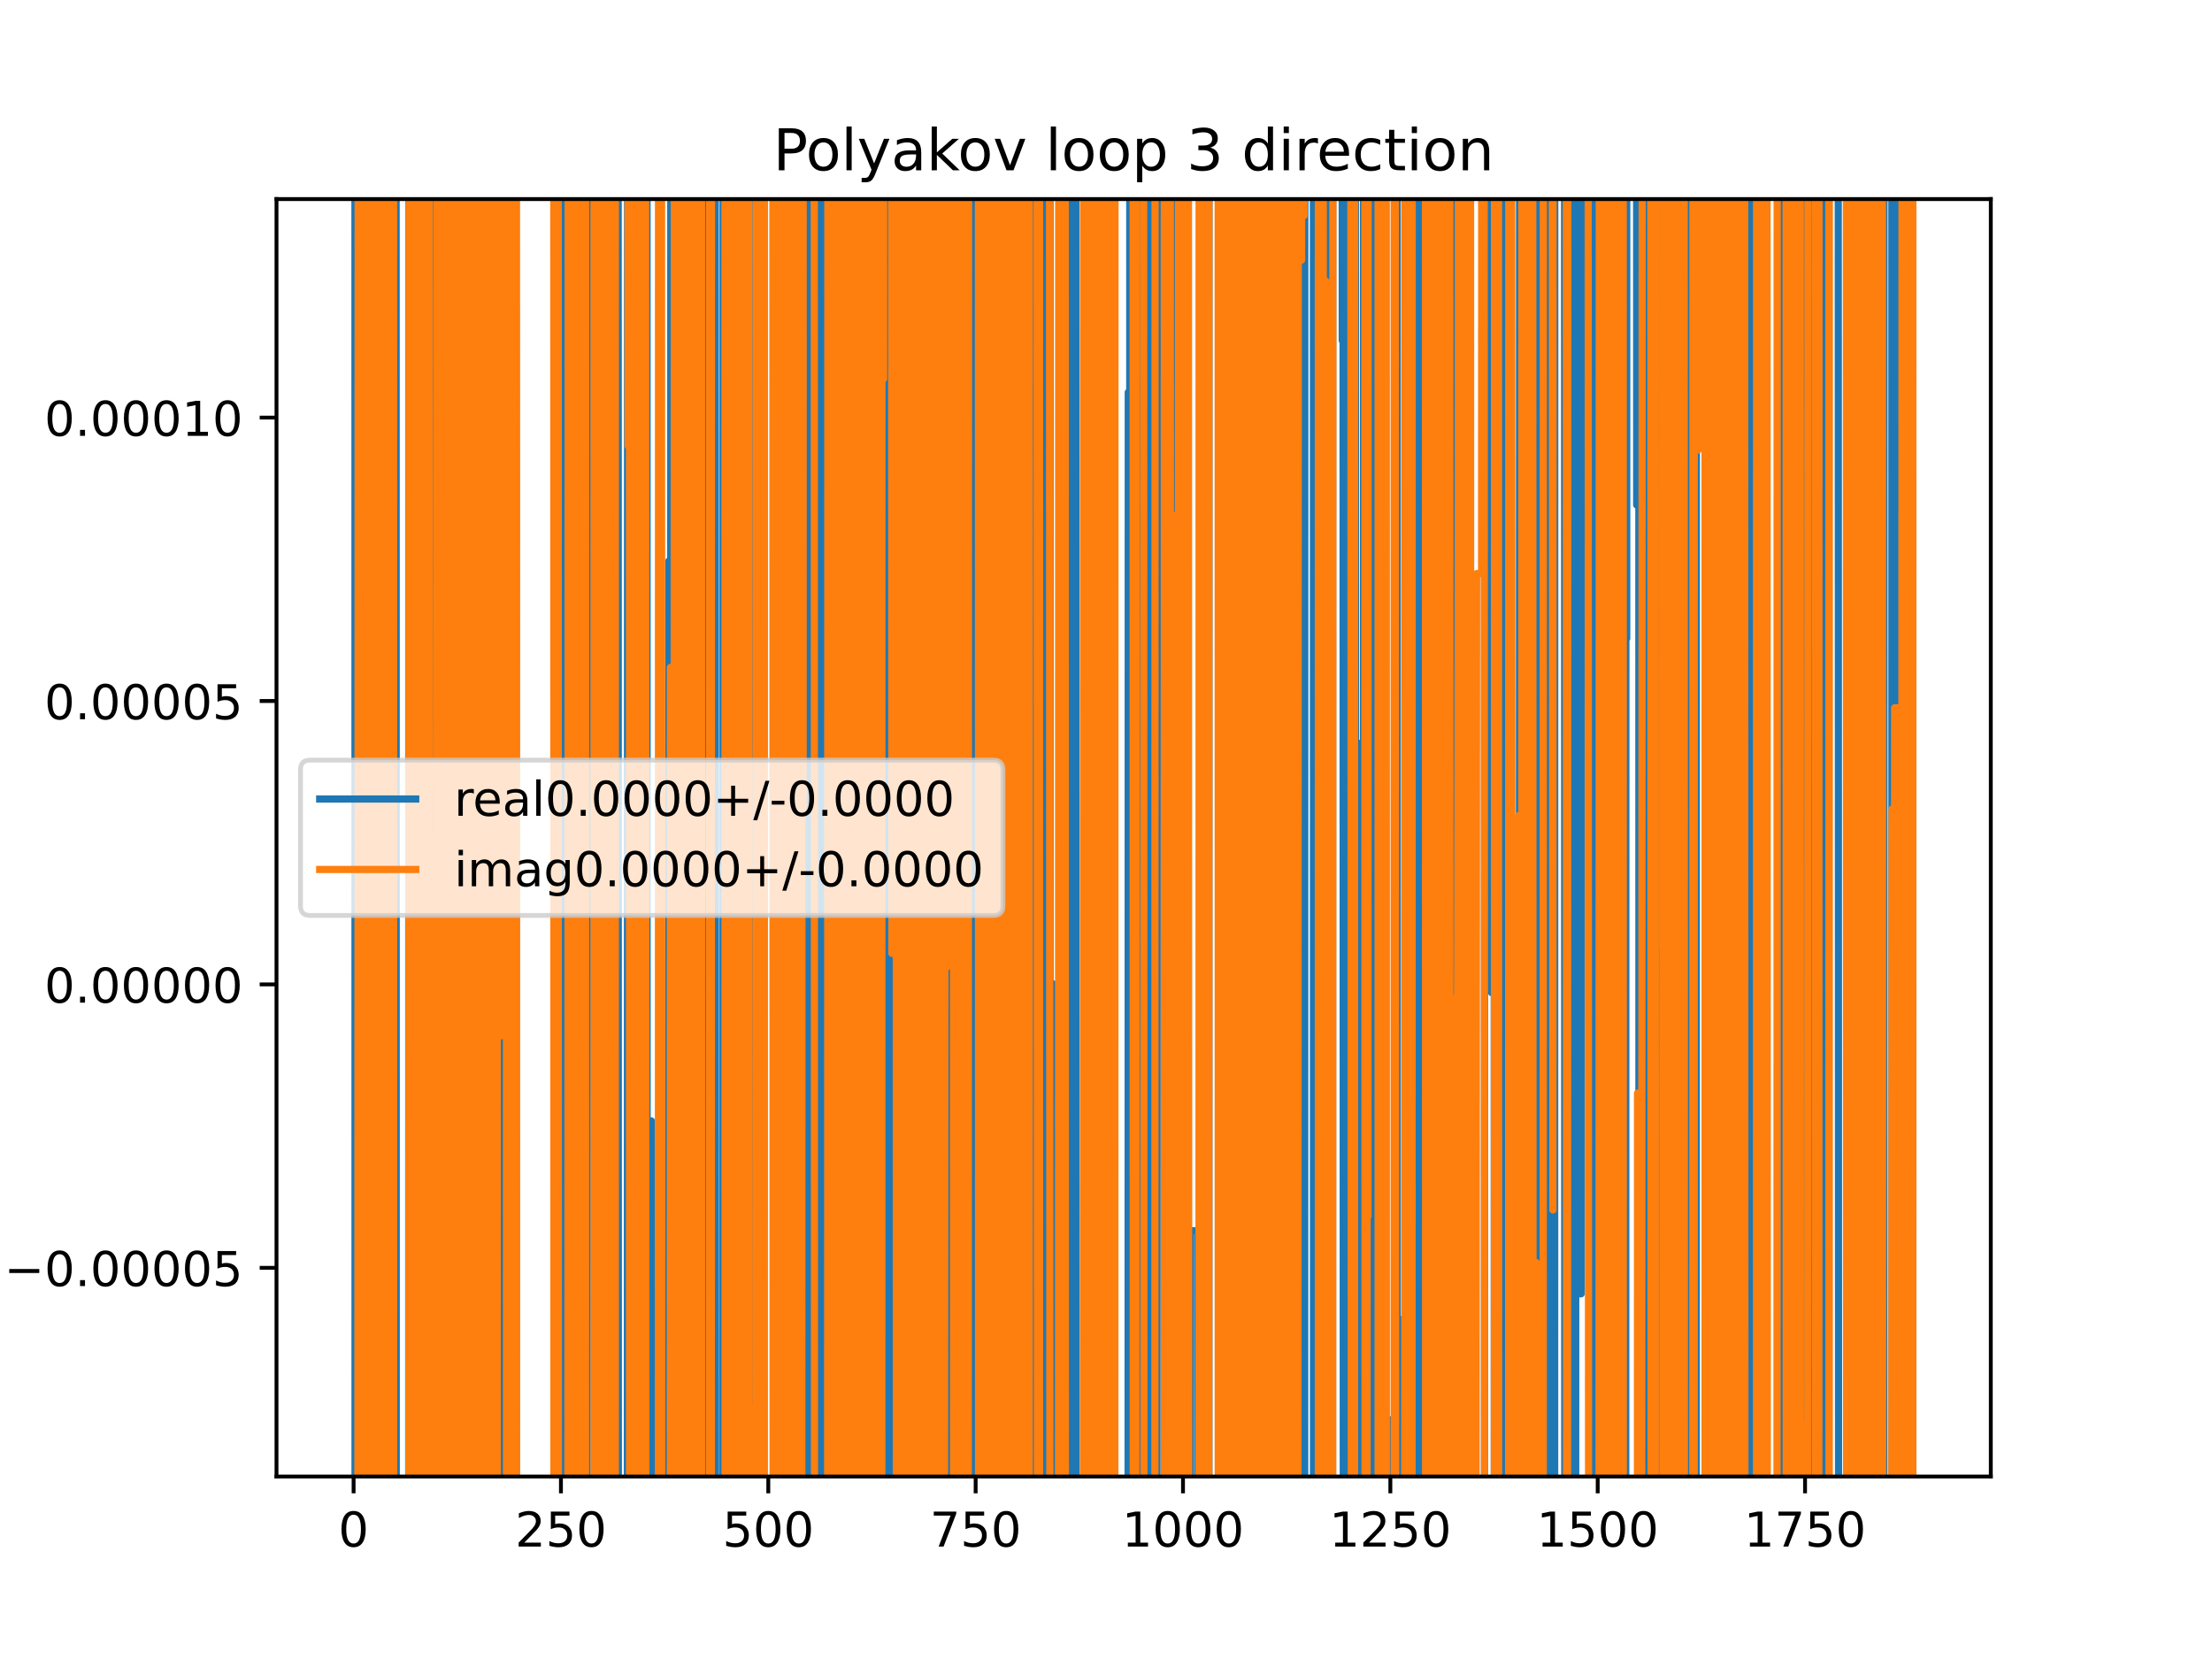 <?xml version="1.0" encoding="utf-8" standalone="no"?>
<!DOCTYPE svg PUBLIC "-//W3C//DTD SVG 1.1//EN"
  "http://www.w3.org/Graphics/SVG/1.1/DTD/svg11.dtd">
<!-- Created with matplotlib (https://matplotlib.org/) -->
<svg height="345.6pt" version="1.1" viewBox="0 0 460.8 345.6" width="460.8pt" xmlns="http://www.w3.org/2000/svg" xmlns:xlink="http://www.w3.org/1999/xlink">
 <defs>
  <style type="text/css">
*{stroke-linecap:butt;stroke-linejoin:round;}
  </style>
 </defs>
 <g id="figure_1">
  <g id="patch_1">
   <path d="M 0 345.6 
L 460.8 345.6 
L 460.8 0 
L 0 0 
z
" style="fill:#ffffff;"/>
  </g>
  <g id="axes_1">
   <g id="patch_2">
    <path d="M 57.6 307.584 
L 414.72 307.584 
L 414.72 41.472 
L 57.6 41.472 
z
" style="fill:#ffffff;"/>
   </g>
   <g id="matplotlib.axis_1">
    <g id="xtick_1">
     <g id="line2d_1">
      <defs>
       <path d="M 0 0 
L 0 3.5 
" id="m2ef6a57793" style="stroke:#000000;stroke-width:0.8;"/>
      </defs>
      <g>
       <use style="stroke:#000000;stroke-width:0.8;" x="73.66" xlink:href="#m2ef6a57793" y="307.584"/>
      </g>
     </g>
     <g id="text_1">
      <!-- 0 -->
      <defs>
       <path d="M 31.781 66.406 
Q 24.172 66.406 20.328 58.906 
Q 16.5 51.422 16.5 36.375 
Q 16.5 21.391 20.328 13.891 
Q 24.172 6.391 31.781 6.391 
Q 39.453 6.391 43.281 13.891 
Q 47.125 21.391 47.125 36.375 
Q 47.125 51.422 43.281 58.906 
Q 39.453 66.406 31.781 66.406 
z
M 31.781 74.219 
Q 44.047 74.219 50.516 64.516 
Q 56.984 54.828 56.984 36.375 
Q 56.984 17.969 50.516 8.266 
Q 44.047 -1.422 31.781 -1.422 
Q 19.531 -1.422 13.062 8.266 
Q 6.594 17.969 6.594 36.375 
Q 6.594 54.828 13.062 64.516 
Q 19.531 74.219 31.781 74.219 
z
" id="DejaVuSans-48"/>
      </defs>
      <g transform="translate(70.479 322.182)scale(0.1 -0.1)">
       <use xlink:href="#DejaVuSans-48"/>
      </g>
     </g>
    </g>
    <g id="xtick_2">
     <g id="line2d_2">
      <g>
       <use style="stroke:#000000;stroke-width:0.8;" x="116.855" xlink:href="#m2ef6a57793" y="307.584"/>
      </g>
     </g>
     <g id="text_2">
      <!-- 250 -->
      <defs>
       <path d="M 19.188 8.297 
L 53.609 8.297 
L 53.609 0 
L 7.328 0 
L 7.328 8.297 
Q 12.938 14.109 22.625 23.891 
Q 32.328 33.688 34.812 36.531 
Q 39.547 41.844 41.422 45.531 
Q 43.312 49.219 43.312 52.781 
Q 43.312 58.594 39.234 62.25 
Q 35.156 65.922 28.609 65.922 
Q 23.969 65.922 18.812 64.312 
Q 13.672 62.703 7.812 59.422 
L 7.812 69.391 
Q 13.766 71.781 18.938 73 
Q 24.125 74.219 28.422 74.219 
Q 39.75 74.219 46.484 68.547 
Q 53.219 62.891 53.219 53.422 
Q 53.219 48.922 51.531 44.891 
Q 49.859 40.875 45.406 35.406 
Q 44.188 33.984 37.641 27.219 
Q 31.109 20.453 19.188 8.297 
z
" id="DejaVuSans-50"/>
       <path d="M 10.797 72.906 
L 49.516 72.906 
L 49.516 64.594 
L 19.828 64.594 
L 19.828 46.734 
Q 21.969 47.469 24.109 47.828 
Q 26.266 48.188 28.422 48.188 
Q 40.625 48.188 47.75 41.5 
Q 54.891 34.812 54.891 23.391 
Q 54.891 11.625 47.562 5.094 
Q 40.234 -1.422 26.906 -1.422 
Q 22.312 -1.422 17.547 -0.641 
Q 12.797 0.141 7.719 1.703 
L 7.719 11.625 
Q 12.109 9.234 16.797 8.062 
Q 21.484 6.891 26.703 6.891 
Q 35.156 6.891 40.078 11.328 
Q 45.016 15.766 45.016 23.391 
Q 45.016 31 40.078 35.438 
Q 35.156 39.891 26.703 39.891 
Q 22.75 39.891 18.812 39.016 
Q 14.891 38.141 10.797 36.281 
z
" id="DejaVuSans-53"/>
      </defs>
      <g transform="translate(107.311 322.182)scale(0.1 -0.1)">
       <use xlink:href="#DejaVuSans-50"/>
       <use x="63.623" xlink:href="#DejaVuSans-53"/>
       <use x="127.246" xlink:href="#DejaVuSans-48"/>
      </g>
     </g>
    </g>
    <g id="xtick_3">
     <g id="line2d_3">
      <g>
       <use style="stroke:#000000;stroke-width:0.8;" x="160.05" xlink:href="#m2ef6a57793" y="307.584"/>
      </g>
     </g>
     <g id="text_3">
      <!-- 500 -->
      <g transform="translate(150.506 322.182)scale(0.1 -0.1)">
       <use xlink:href="#DejaVuSans-53"/>
       <use x="63.623" xlink:href="#DejaVuSans-48"/>
       <use x="127.246" xlink:href="#DejaVuSans-48"/>
      </g>
     </g>
    </g>
    <g id="xtick_4">
     <g id="line2d_4">
      <g>
       <use style="stroke:#000000;stroke-width:0.8;" x="203.245" xlink:href="#m2ef6a57793" y="307.584"/>
      </g>
     </g>
     <g id="text_4">
      <!-- 750 -->
      <defs>
       <path d="M 8.203 72.906 
L 55.078 72.906 
L 55.078 68.703 
L 28.609 0 
L 18.312 0 
L 43.219 64.594 
L 8.203 64.594 
z
" id="DejaVuSans-55"/>
      </defs>
      <g transform="translate(193.702 322.182)scale(0.1 -0.1)">
       <use xlink:href="#DejaVuSans-55"/>
       <use x="63.623" xlink:href="#DejaVuSans-53"/>
       <use x="127.246" xlink:href="#DejaVuSans-48"/>
      </g>
     </g>
    </g>
    <g id="xtick_5">
     <g id="line2d_5">
      <g>
       <use style="stroke:#000000;stroke-width:0.8;" x="246.44" xlink:href="#m2ef6a57793" y="307.584"/>
      </g>
     </g>
     <g id="text_5">
      <!-- 1000 -->
      <defs>
       <path d="M 12.406 8.297 
L 28.516 8.297 
L 28.516 63.922 
L 10.984 60.406 
L 10.984 69.391 
L 28.422 72.906 
L 38.281 72.906 
L 38.281 8.297 
L 54.391 8.297 
L 54.391 0 
L 12.406 0 
z
" id="DejaVuSans-49"/>
      </defs>
      <g transform="translate(233.715 322.182)scale(0.1 -0.1)">
       <use xlink:href="#DejaVuSans-49"/>
       <use x="63.623" xlink:href="#DejaVuSans-48"/>
       <use x="127.246" xlink:href="#DejaVuSans-48"/>
       <use x="190.869" xlink:href="#DejaVuSans-48"/>
      </g>
     </g>
    </g>
    <g id="xtick_6">
     <g id="line2d_6">
      <g>
       <use style="stroke:#000000;stroke-width:0.8;" x="289.636" xlink:href="#m2ef6a57793" y="307.584"/>
      </g>
     </g>
     <g id="text_6">
      <!-- 1250 -->
      <g transform="translate(276.911 322.182)scale(0.1 -0.1)">
       <use xlink:href="#DejaVuSans-49"/>
       <use x="63.623" xlink:href="#DejaVuSans-50"/>
       <use x="127.246" xlink:href="#DejaVuSans-53"/>
       <use x="190.869" xlink:href="#DejaVuSans-48"/>
      </g>
     </g>
    </g>
    <g id="xtick_7">
     <g id="line2d_7">
      <g>
       <use style="stroke:#000000;stroke-width:0.8;" x="332.831" xlink:href="#m2ef6a57793" y="307.584"/>
      </g>
     </g>
     <g id="text_7">
      <!-- 1500 -->
      <g transform="translate(320.106 322.182)scale(0.1 -0.1)">
       <use xlink:href="#DejaVuSans-49"/>
       <use x="63.623" xlink:href="#DejaVuSans-53"/>
       <use x="127.246" xlink:href="#DejaVuSans-48"/>
       <use x="190.869" xlink:href="#DejaVuSans-48"/>
      </g>
     </g>
    </g>
    <g id="xtick_8">
     <g id="line2d_8">
      <g>
       <use style="stroke:#000000;stroke-width:0.8;" x="376.026" xlink:href="#m2ef6a57793" y="307.584"/>
      </g>
     </g>
     <g id="text_8">
      <!-- 1750 -->
      <g transform="translate(363.301 322.182)scale(0.1 -0.1)">
       <use xlink:href="#DejaVuSans-49"/>
       <use x="63.623" xlink:href="#DejaVuSans-55"/>
       <use x="127.246" xlink:href="#DejaVuSans-53"/>
       <use x="190.869" xlink:href="#DejaVuSans-48"/>
      </g>
     </g>
    </g>
   </g>
   <g id="matplotlib.axis_2">
    <g id="ytick_1">
     <g id="line2d_9">
      <defs>
       <path d="M 0 0 
L -3.5 0 
" id="m97fef43795" style="stroke:#000000;stroke-width:0.8;"/>
      </defs>
      <g>
       <use style="stroke:#000000;stroke-width:0.8;" x="57.6" xlink:href="#m97fef43795" y="264.11"/>
      </g>
     </g>
     <g id="text_9">
      <!-- −0.00005 -->
      <defs>
       <path d="M 10.594 35.5 
L 73.188 35.5 
L 73.188 27.203 
L 10.594 27.203 
z
" id="DejaVuSans-8722"/>
       <path d="M 10.688 12.406 
L 21 12.406 
L 21 0 
L 10.688 0 
z
" id="DejaVuSans-46"/>
      </defs>
      <g transform="translate(0.867 267.909)scale(0.1 -0.1)">
       <use xlink:href="#DejaVuSans-8722"/>
       <use x="83.789" xlink:href="#DejaVuSans-48"/>
       <use x="147.412" xlink:href="#DejaVuSans-46"/>
       <use x="179.199" xlink:href="#DejaVuSans-48"/>
       <use x="242.822" xlink:href="#DejaVuSans-48"/>
       <use x="306.445" xlink:href="#DejaVuSans-48"/>
       <use x="370.068" xlink:href="#DejaVuSans-48"/>
       <use x="433.691" xlink:href="#DejaVuSans-53"/>
      </g>
     </g>
    </g>
    <g id="ytick_2">
     <g id="line2d_10">
      <g>
       <use style="stroke:#000000;stroke-width:0.8;" x="57.6" xlink:href="#m97fef43795" y="205.071"/>
      </g>
     </g>
     <g id="text_10">
      <!-- 0.00000 -->
      <g transform="translate(9.247 208.87)scale(0.1 -0.1)">
       <use xlink:href="#DejaVuSans-48"/>
       <use x="63.623" xlink:href="#DejaVuSans-46"/>
       <use x="95.41" xlink:href="#DejaVuSans-48"/>
       <use x="159.033" xlink:href="#DejaVuSans-48"/>
       <use x="222.656" xlink:href="#DejaVuSans-48"/>
       <use x="286.279" xlink:href="#DejaVuSans-48"/>
       <use x="349.902" xlink:href="#DejaVuSans-48"/>
      </g>
     </g>
    </g>
    <g id="ytick_3">
     <g id="line2d_11">
      <g>
       <use style="stroke:#000000;stroke-width:0.8;" x="57.6" xlink:href="#m97fef43795" y="146.031"/>
      </g>
     </g>
     <g id="text_11">
      <!-- 0.00005 -->
      <g transform="translate(9.247 149.83)scale(0.1 -0.1)">
       <use xlink:href="#DejaVuSans-48"/>
       <use x="63.623" xlink:href="#DejaVuSans-46"/>
       <use x="95.41" xlink:href="#DejaVuSans-48"/>
       <use x="159.033" xlink:href="#DejaVuSans-48"/>
       <use x="222.656" xlink:href="#DejaVuSans-48"/>
       <use x="286.279" xlink:href="#DejaVuSans-48"/>
       <use x="349.902" xlink:href="#DejaVuSans-53"/>
      </g>
     </g>
    </g>
    <g id="ytick_4">
     <g id="line2d_12">
      <g>
       <use style="stroke:#000000;stroke-width:0.8;" x="57.6" xlink:href="#m97fef43795" y="86.992"/>
      </g>
     </g>
     <g id="text_12">
      <!-- 0.00010 -->
      <g transform="translate(9.247 90.791)scale(0.1 -0.1)">
       <use xlink:href="#DejaVuSans-48"/>
       <use x="63.623" xlink:href="#DejaVuSans-46"/>
       <use x="95.41" xlink:href="#DejaVuSans-48"/>
       <use x="159.033" xlink:href="#DejaVuSans-48"/>
       <use x="222.656" xlink:href="#DejaVuSans-48"/>
       <use x="286.279" xlink:href="#DejaVuSans-49"/>
       <use x="349.902" xlink:href="#DejaVuSans-48"/>
      </g>
     </g>
    </g>
   </g>
   <g id="line2d_13">
    <path clip-path="url(#p9badf50f86)" d="M 73.944 -1 
L 73.965 346.6 
M 74.296 346.6 
L 74.328 -1 
M 75.518 -1 
L 75.557 346.6 
M 75.562 346.6 
L 75.585 -1 
M 76.206 -1 
L 76.242 346.6 
M 76.268 346.6 
L 76.328 -1 
M 76.685 -1 
L 76.74 346.6 
M 76.802 346.6 
L 76.86 -1 
M 77.011 -1 
L 77.059 346.6 
M 77.154 346.6 
L 77.187 -1 
M 77.696 -1 
L 77.728 346.6 
M 77.926 346.6 
L 77.973 -1 
M 77.985 -1 
L 78.03 346.6 
M 78.34 346.6 
L 78.363 -1 
M 78.896 -1 
L 78.929 346.6 
M 79.786 346.6 
L 79.867 -1 
M 80.469 -1 
L 80.483 346.6 
M 80.672 346.6 
L 80.687 -1 
M 80.842 -1 
L 80.869 346.6 
M 80.987 346.6 
L 81.026 -1 
M 81.376 -1 
L 81.391 346.6 
M 82.045 346.6 
L 82.133 -1 
M 82.522 -1 
L 82.552 346.6 
M 85.14 346.6 
L 85.164 -1 
M 85.793 -1 
L 85.809 346.6 
M 86.366 346.6 
L 86.378 -1 
M 86.74 -1 
L 86.823 346.6 
M 87.63 346.6 
L 87.655 183.097 
L 87.828 183.097 
L 87.853 -1 
M 88.485 -1 
L 88.517 346.6 
M 89.457 346.6 
L 89.485 -1 
M 89.681 -1 
L 89.729 346.6 
M 90.343 346.6 
L 90.357 -1 
M 91.169 -1 
L 91.209 346.6 
M 91.374 346.6 
L 91.423 -1 
M 92.917 -1 
L 92.969 346.6 
M 93.207 346.6 
L 93.237 -1 
M 93.622 -1 
L 93.644 346.6 
M 94.613 346.6 
L 94.7 -1 
M 94.829 -1 
L 94.912 142.993 
L 95.029 -1 
M 95.173 -1 
L 95.258 64.489 
L 95.302 -1 
M 95.515 -1 
L 95.603 192.093 
L 95.776 261.145 
L 96.64 261.145 
L 96.813 311.359 
L 96.985 311.359 
L 97.063 -1 
M 97.199 -1 
L 97.236 346.6 
M 97.732 346.6 
L 97.754 -1 
M 97.926 -1 
L 97.944 346.6 
M 98.361 346.6 
L 98.368 288.825 
L 98.372 346.6 
M 98.769 346.6 
L 98.8 -1 
M 99.464 -1 
L 99.486 346.6 
M 100.238 346.6 
L 100.263 -1 
M 100.284 -1 
L 100.357 346.6 
M 100.734 346.6 
L 100.758 -1 
M 101.174 -1 
L 101.244 346.6 
M 101.86 346.6 
L 101.885 -1 
M 102.435 -1 
L 102.456 346.6 
M 102.56 346.6 
L 102.576 -1 
M 103.417 -1 
L 103.567 346.6 
M 104.476 346.6 
L 104.494 -1 
M 104.839 -1 
L 104.874 346.6 
M 105.158 346.6 
L 105.178 -1 
M 105.506 -1 
L 105.517 346.6 
M 105.757 346.6 
L 105.771 -1 
M 106.016 -1 
L 106.04 346.6 
M 106.254 346.6 
L 106.28 -1 
M 106.691 -1 
L 106.709 346.6 
M 106.99 346.6 
L 107.024 -1 
M 107.374 -1 
L 107.525 100.52 
L 107.561 346.6 
M 115.384 346.6 
L 115.434 -1 
M 115.494 -1 
L 115.52 346.6 
M 116.838 346.6 
L 116.855 237.074 
L 117.546 237.074 
L 117.594 -1 
M 118.114 -1 
L 118.142 346.6 
M 118.292 346.6 
L 118.307 -1 
M 118.907 -1 
L 118.932 346.6 
M 119.179 346.6 
L 119.202 -1 
M 119.323 -1 
L 119.34 346.6 
M 119.566 346.6 
L 119.584 -1 
M 120.683 -1 
L 120.7 346.6 
M 120.96 346.6 
L 120.978 -1 
M 121.839 -1 
L 121.935 346.6 
M 122.278 346.6 
L 122.336 -1 
M 123.75 -1 
L 123.871 346.6 
M 123.971 346.6 
L 124.102 -1 
M 124.31 -1 
L 124.346 346.6 
M 125.08 346.6 
L 125.117 -1 
M 125.294 -1 
L 125.321 52.646 
L 125.332 -1 
M 125.777 -1 
L 125.824 346.6 
M 125.847 346.6 
L 125.869 -1 
M 127.306 -1 
L 127.34 346.6 
M 127.788 346.6 
L 127.817 -1 
M 128.254 -1 
L 128.259 29.908 
L 128.777 29.908 
L 128.814 346.6 
M 130.691 346.6 
L 130.748 -1 
M 130.977 -1 
L 131.023 223.554 
L 131.17 -1 
M 131.762 -1 
L 131.887 102.614 
L 132.233 102.614 
L 132.405 241.425 
L 133.269 241.425 
L 133.295 346.6 
M 134.547 346.6 
L 134.565 -1 
M 134.785 -1 
L 134.812 346.6 
M 135.625 346.6 
L 135.688 233.512 
L 135.861 278.065 
L 137.07 278.065 
L 137.103 346.6 
M 138.794 346.6 
L 138.798 315.191 
L 139.144 315.191 
L 139.317 116.881 
L 139.489 116.881 
L 139.58 346.6 
M 139.693 346.6 
L 139.744 -1 
M 140.304 -1 
L 140.398 346.6 
M 141.839 346.6 
L 141.895 -1 
M 141.926 -1 
L 142.001 346.6 
M 142.49 346.6 
L 142.599 254.567 
L 142.607 346.6 
M 143.71 346.6 
L 143.761 -1 
M 143.928 -1 
L 144.008 346.6 
M 144.667 346.6 
L 144.673 306.927 
L 144.846 306.927 
L 144.854 346.6 
M 145.261 346.6 
L 145.292 -1 
M 145.909 -1 
L 145.927 346.6 
M 146.183 346.6 
L 146.201 -1 
M 146.813 -1 
L 146.859 346.6 
M 147.631 346.6 
L 147.665 -1 
M 148.046 -1 
L 148.062 346.6 
M 148.191 346.6 
L 148.206 -1 
M 148.991 -1 
L 149.058 346.6 
M 150.604 346.6 
L 150.64 -1 
M 150.959 -1 
L 150.989 346.6 
M 152.094 346.6 
L 152.102 322.253 
L 152.621 322.253 
L 152.631 346.6 
M 153.256 346.6 
L 153.27 -1 
M 153.376 -1 
L 153.399 346.6 
M 154.101 346.6 
L 154.125 -1 
M 155.436 -1 
L 155.483 346.6 
M 155.599 346.6 
L 155.624 -1 
M 156.069 -1 
L 156.131 346.6 
M 157.081 346.6 
L 157.113 187.101 
L 157.13 346.6 
M 157.595 346.6 
L 157.628 -1 
M 157.634 -1 
L 157.666 346.6 
M 161.084 346.6 
L 161.087 321.139 
L 161.26 321.139 
L 161.272 346.6 
M 161.637 346.6 
L 161.671 -1 
M 161.824 -1 
L 161.838 346.6 
M 162.1 346.6 
L 162.12 -1 
M 162.348 -1 
L 162.378 346.6 
M 162.579 346.6 
L 162.616 -1 
M 164.033 -1 
L 164.133 346.6 
M 164.903 346.6 
L 164.937 -1 
M 165.183 -1 
L 165.218 346.6 
M 165.405 346.6 
L 165.406 345.74 
L 165.925 345.74 
L 165.925 346.6 
M 166.175 346.6 
L 166.213 -1 
M 166.369 -1 
L 166.434 346.6 
M 166.994 346.6 
L 167.008 -1 
M 167.257 -1 
L 167.27 346.6 
M 167.366 346.6 
L 167.387 -1 
M 167.542 -1 
L 167.557 346.6 
M 168.795 346.6 
L 168.817 -1 
M 169.625 -1 
L 169.661 346.6 
M 170.433 346.6 
L 170.521 -1 
M 171.179 -1 
L 171.271 346.6 
M 171.803 346.6 
L 171.835 -1 
M 172.309 -1 
L 172.344 346.6 
M 173.18 346.6 
L 173.182 333.436 
L 173.183 346.6 
M 173.837 346.6 
L 173.865 -1 
M 174.987 -1 
L 175.008 346.6 
M 175.729 346.6 
L 175.791 -1 
M 176.151 -1 
L 176.186 346.6 
M 176.527 346.6 
L 176.548 -1 
M 177.598 -1 
L 177.638 346.6 
M 177.843 346.6 
L 177.847 340.278 
L 177.919 -1 
M 178.158 -1 
L 178.192 114.58 
L 178.365 114.58 
L 178.376 -1 
M 178.908 -1 
L 178.957 346.6 
M 179.329 346.6 
L 179.379 -1 
M 179.415 -1 
L 179.445 346.6 
M 180.73 346.6 
L 180.784 262.441 
L 180.799 346.6 
M 181.07 346.6 
L 181.113 -1 
M 181.142 -1 
L 181.178 346.6 
M 181.463 346.6 
L 181.475 259.728 
L 181.648 259.728 
L 181.693 -1 
M 182.964 -1 
L 183.03 293.607 
L 183.081 -1 
M 183.643 -1 
L 183.663 346.6 
M 184.152 346.6 
L 184.181 -1 
M 184.296 -1 
L 184.323 346.6 
M 184.511 346.6 
L 184.542 -1 
M 185.523 -1 
L 185.576 346.6 
M 185.649 346.6 
L 185.681 -1 
M 186.478 -1 
L 186.486 55.854 
L 186.583 -1 
M 186.669 -1 
L 186.758 346.6 
M 187.568 346.6 
L 187.623 -1 
M 188.496 -1 
L 188.54 346.6 
M 188.743 346.6 
L 188.767 -1 
M 189.516 -1 
L 189.532 346.6 
M 190.489 346.6 
L 190.525 -1 
M 190.727 -1 
L 190.759 346.6 
M 190.904 346.6 
L 190.972 -1 
M 191.009 -1 
L 191.151 128.816 
L 191.173 -1 
M 191.547 -1 
L 191.567 346.6 
M 191.812 346.6 
L 191.841 -1 
M 192.191 -1 
L 192.323 346.6 
M 192.616 346.6 
L 192.706 333.452 
L 192.759 -1 
M 193.278 -1 
L 193.303 346.6 
M 193.516 346.6 
L 193.548 -1 
M 193.599 -1 
L 193.642 346.6 
M 194.353 346.6 
L 194.434 270.741 
L 194.779 270.741 
L 194.786 346.6 
M 195.02 346.6 
L 195.034 -1 
M 195.4 -1 
L 195.442 346.6 
M 196.124 346.6 
L 196.161 146.993 
L 196.507 146.993 
L 196.519 -1 
M 196.804 -1 
L 196.826 346.6 
M 197.23 346.6 
L 197.258 -1 
M 197.733 -1 
L 197.788 346.6 
M 198.595 346.6 
L 198.62 -1 
M 199.223 -1 
L 199.271 346.6 
M 199.528 346.6 
L 199.581 -1 
M 199.823 -1 
L 199.871 346.6 
M 200.495 346.6 
L 200.521 -1 
M 201.467 -1 
L 201.509 346.6 
M 202.305 346.6 
L 202.366 -1 
M 202.599 -1 
L 202.727 246.308 
L 202.758 -1 
M 202.985 -1 
L 203.011 346.6 
M 203.141 346.6 
L 203.17 -1 
M 203.835 -1 
L 203.862 346.6 
M 204.195 346.6 
L 204.226 -1 
M 204.44 -1 
L 204.496 346.6 
M 205.084 346.6 
L 205.126 -1 
M 206.112 -1 
L 206.125 346.6 
M 206.299 346.6 
L 206.326 -1 
M 206.429 -1 
L 206.496 346.6 
M 206.539 346.6 
L 206.563 -1 
M 206.856 -1 
L 206.874 231.951 
L 207.219 231.951 
L 207.392 273.828 
L 207.565 90.815 
L 207.738 90.815 
L 207.765 -1 
M 208.634 -1 
L 208.657 346.6 
M 208.928 346.6 
L 208.947 138.855 
L 208.962 346.6 
M 209.281 346.6 
L 209.293 177.816 
L 209.638 177.816 
L 209.678 346.6 
M 210.048 346.6 
L 210.088 -1 
M 210.23 -1 
L 210.273 346.6 
M 211.187 346.6 
L 211.193 221.234 
L 211.884 221.234 
L 211.941 346.6 
M 212.777 346.6 
L 212.815 -1 
M 213.024 -1 
L 213.061 346.6 
M 213.684 346.6 
L 213.728 -1 
M 213.836 -1 
L 213.876 346.6 
M 214.171 346.6 
L 214.191 -1 
M 214.421 -1 
L 214.442 346.6 
M 215.213 346.6 
L 215.241 -1 
M 216.601 -1 
L 216.64 346.6 
M 217.308 346.6 
L 217.34 -1 
M 218.732 -1 
L 218.746 346.6 
M 219.258 346.6 
L 219.314 204.994 
L 219.487 204.994 
L 219.547 346.6 
M 221.068 346.6 
L 221.124 -1 
M 221.776 -1 
L 221.803 346.6 
M 222.015 346.6 
L 222.044 -1 
M 222.661 -1 
L 222.713 346.6 
M 222.974 346.6 
L 223.002 -1 
M 223.269 -1 
L 223.288 166.752 
L 223.806 166.752 
L 223.824 -1 
M 224.157 -1 
L 224.204 346.6 
M 225.826 346.6 
L 225.88 213.193 
L 225.945 346.6 
M 226.505 346.6 
L 226.526 -1 
M 226.631 -1 
L 226.659 346.6 
M 226.842 346.6 
L 226.875 -1 
M 226.967 -1 
L 227.008 346.6 
M 227.341 346.6 
L 227.384 -1 
M 228.349 -1 
L 228.391 346.6 
M 229.229 346.6 
L 229.264 -1 
M 229.402 -1 
L 229.435 346.6 
M 229.679 346.6 
L 229.681 339.71 
L 230.717 339.71 
L 230.719 346.6 
M 234.994 346.6 
L 235.037 81.723 
L 235.055 346.6 
M 235.336 346.6 
L 235.356 -1 
M 236.004 -1 
L 236.024 346.6 
M 236.661 346.6 
L 236.69 -1 
M 237.87 -1 
L 237.896 346.6 
M 239.441 346.6 
L 239.458 -1 
M 240.66 -1 
L 240.683 346.6 
M 241.021 346.6 
L 241.067 -1 
M 242.526 -1 
L 242.583 346.6 
M 242.743 346.6 
L 242.812 119.518 
L 242.985 119.518 
L 243.005 -1 
M 244.738 -1 
L 244.771 346.6 
M 245.382 346.6 
L 245.404 175.115 
L 245.454 346.6 
M 245.992 346.6 
L 246.049 -1 
M 246.673 -1 
L 246.697 346.6 
M 247.271 346.6 
L 247.304 42.086 
L 247.477 42.086 
L 247.516 346.6 
M 247.982 346.6 
L 247.995 256.382 
L 249.55 256.382 
L 249.568 346.6 
M 249.926 346.6 
L 250.005 -1 
M 250.433 -1 
L 250.456 346.6 
M 251.264 346.6 
L 251.291 -1 
M 251.573 -1 
L 251.593 346.6 
M 251.833 346.6 
L 251.857 -1 
M 254.654 -1 
L 254.734 308.852 
L 254.907 89.805 
L 254.944 346.6 
M 255.163 346.6 
L 255.194 -1 
M 258.516 -1 
L 258.535 41.541 
L 258.59 -1 
M 259.477 -1 
L 259.501 346.6 
M 259.777 346.6 
L 259.84 -1 
M 261.707 -1 
L 261.745 346.6 
M 263.249 346.6 
L 263.311 -1 
M 263.82 -1 
L 263.891 238.958 
L 264.064 238.958 
L 264.072 346.6 
M 264.377 346.6 
L 264.398 -1 
M 264.982 -1 
L 265.009 346.6 
M 265.174 346.6 
L 265.195 -1 
M 265.465 -1 
L 265.562 346.6 
M 267.105 346.6 
L 267.124 -1 
M 267.59 -1 
L 267.617 346.6 
M 268.616 346.6 
L 268.637 -1 
M 269.904 -1 
L 269.939 339.519 
L 270.284 339.519 
L 270.457 40.758 
L 271.148 40.758 
L 271.321 305.432 
L 271.494 305.432 
L 271.499 346.6 
M 271.793 346.6 
L 271.827 -1 
M 273.606 -1 
L 273.626 346.6 
M 274.405 346.6 
L 274.431 161.391 
L 274.447 346.6 
M 274.769 346.6 
L 274.776 268.303 
L 274.949 310.047 
L 275.295 310.047 
L 275.468 55.623 
L 275.531 346.6 
M 275.972 346.6 
L 275.986 308.821 
L 276.159 308.821 
L 276.204 -1 
M 276.425 -1 
L 276.463 346.6 
M 277.591 346.6 
L 277.636 -1 
M 279.602 -1 
L 279.614 70.945 
L 279.787 70.945 
L 279.832 346.6 
M 280.006 346.6 
L 280.026 -1 
M 280.488 -1 
L 280.54 346.6 
M 281.422 346.6 
L 281.458 -1 
M 281.786 -1 
L 281.85 346.6 
M 282.042 346.6 
L 282.095 -1 
M 282.348 -1 
L 282.379 154.793 
L 282.897 154.793 
L 282.914 346.6 
M 284.023 346.6 
L 284.04 -1 
M 284.262 -1 
L 284.279 158.276 
L 284.452 321.688 
L 284.478 -1 
M 284.687 -1 
L 284.699 346.6 
M 285.847 346.6 
L 285.94 -1 
M 287.158 -1 
L 287.203 346.6 
M 287.577 346.6 
L 287.624 -1 
M 288.603 -1 
L 288.633 346.6 
M 288.939 346.6 
L 288.944 295.755 
L 290.327 295.755 
L 290.419 346.6 
M 290.775 346.6 
L 290.834 -1 
M 291.023 -1 
L 291.05 346.6 
M 291.875 346.6 
L 291.882 274.87 
L 292.227 274.87 
L 292.233 346.6 
M 292.729 346.6 
L 292.746 110.528 
L 292.918 110.528 
L 292.955 -1 
M 295.145 -1 
L 295.301 346.6 
M 296.234 346.6 
L 296.279 -1 
M 296.811 -1 
L 296.854 346.6 
M 296.921 346.6 
L 296.954 -1 
M 297.462 -1 
L 297.485 346.6 
M 297.705 346.6 
L 297.734 -1 
M 297.787 -1 
L 297.827 346.6 
M 298.173 346.6 
L 298.201 -1 
M 298.52 -1 
L 298.547 346.6 
M 298.859 346.6 
L 298.883 -1 
M 299.314 -1 
L 299.346 346.6 
M 299.584 346.6 
L 299.606 -1 
M 300.256 -1 
L 300.278 346.6 
M 300.751 346.6 
L 300.775 -1 
M 301.124 -1 
L 301.149 346.6 
M 301.682 346.6 
L 301.707 -1 
M 302.142 -1 
L 302.163 346.6 
M 302.675 346.6 
L 302.695 -1 
M 303.742 -1 
L 303.771 346.6 
M 304.34 346.6 
L 304.36 -1 
M 304.578 -1 
L 304.591 346.6 
M 306.101 346.6 
L 306.131 -1 
M 306.32 -1 
L 306.352 346.6 
M 309.258 346.6 
L 309.28 -1 
M 310.687 -1 
L 310.715 206.78 
L 310.888 206.78 
L 310.927 -1 
M 311.275 -1 
L 311.296 346.6 
M 312.397 346.6 
L 312.434 -1 
M 313.833 -1 
L 313.869 346.6 
M 315.539 346.6 
L 315.553 241.747 
L 315.725 241.747 
L 315.898 225.855 
L 316.244 225.855 
L 316.267 346.6 
M 316.514 346.6 
L 316.559 -1 
M 316.618 -1 
L 316.659 346.6 
M 316.903 346.6 
L 316.935 156.494 
L 316.974 346.6 
M 318.401 346.6 
L 318.436 -1 
M 320.175 -1 
L 320.198 346.6 
M 321.536 346.6 
L 321.558 -1 
M 321.985 -1 
L 322.004 346.6 
M 322.455 346.6 
L 322.484 -1 
M 322.933 -1 
L 322.957 346.6 
M 323.233 346.6 
L 323.308 -1 
M 323.35 -1 
L 323.435 346.6 
M 323.863 346.6 
L 323.891 -1 
M 325.927 -1 
L 325.971 346.6 
M 326.44 346.6 
L 326.464 -1 
M 327.265 -1 
L 327.288 346.6 
M 327.319 346.6 
L 327.347 -1 
M 327.944 -1 
L 327.961 346.6 
M 328.245 346.6 
L 328.287 -1 
M 328.79 -1 
L 328.857 269.526 
L 329.375 269.526 
L 329.421 -1 
M 330.888 -1 
L 330.93 117.072 
L 331.448 117.072 
L 331.621 308.703 
L 331.794 308.703 
L 331.907 -1 
M 332.022 -1 
L 332.139 346.6 
M 333.059 346.6 
L 333.112 -1 
M 333.92 -1 
L 333.963 346.6 
M 334.438 346.6 
L 334.467 -1 
M 335.853 -1 
L 335.878 346.6 
M 336.867 346.6 
L 336.902 -1 
M 337.517 -1 
L 337.567 346.6 
M 338.666 346.6 
L 338.705 132.995 
L 338.878 132.995 
L 338.889 -1 
M 340.938 -1 
L 340.951 105.199 
L 340.969 -1 
M 341.392 -1 
L 341.429 346.6 
M 342.172 346.6 
L 342.208 -1 
M 342.933 -1 
L 342.956 346.6 
M 343.999 346.6 
L 344.019 -1 
M 344.124 -1 
L 344.153 346.6 
M 344.466 346.6 
L 344.488 -1 
M 344.989 -1 
L 345.018 346.6 
M 346.43 346.6 
L 346.48 198.055 
L 347.69 198.055 
L 347.762 346.6 
M 348.396 346.6 
L 348.421 -1 
M 349.943 -1 
L 349.973 346.6 
M 350.227 346.6 
L 350.254 -1 
M 350.441 -1 
L 350.514 346.6 
M 352.155 346.6 
L 352.181 -1 
M 352.995 -1 
L 353.057 346.6 
M 353.357 346.6 
L 353.39 -1 
M 355.184 -1 
L 355.247 346.6 
M 355.334 346.6 
L 355.393 -1 
M 361.14 -1 
L 361.157 346.6 
M 361.193 346.6 
L 361.236 -1 
M 361.599 -1 
L 361.636 346.6 
M 361.727 346.6 
L 361.758 -1 
M 362.826 -1 
L 362.894 86.496 
L 362.904 -1 
M 363.383 -1 
L 363.427 346.6 
M 364.51 346.6 
L 364.554 -1 
M 365.194 -1 
L 365.228 346.6 
M 365.648 346.6 
L 365.659 284.74 
L 365.717 346.6 
M 366.824 346.6 
L 366.868 192.494 
L 367.732 192.494 
L 367.905 308.064 
L 368.078 308.064 
L 368.082 346.6 
M 370.277 346.6 
L 370.302 -1 
M 370.352 -1 
L 370.384 346.6 
M 370.798 346.6 
L 370.834 -1 
M 370.859 -1 
L 370.925 346.6 
M 372.651 346.6 
L 372.663 -1 
M 373.609 -1 
L 373.693 346.6 
M 374.878 346.6 
L 374.912 -1 
M 375.872 -1 
L 375.918 346.6 
M 376.172 346.6 
L 376.199 198.049 
L 376.544 198.049 
L 376.563 346.6 
M 377 346.6 
L 377.032 -1 
M 378.045 -1 
L 378.158 346.6 
M 378.924 346.6 
L 378.963 -0.159 
L 379.654 -0.159 
L 379.743 346.6 
M 380.456 346.6 
L 380.495 -1 
M 380.732 -1 
L 380.801 346.6 
M 380.892 346.6 
L 380.924 -1 
M 381.726 -1 
L 381.728 10.689 
L 382.937 10.689 
L 383.013 346.6 
M 386.679 346.6 
L 386.701 -1 
M 386.778 -1 
L 386.801 346.6 
M 387.515 346.6 
L 387.54 -1 
M 387.672 -1 
L 387.701 346.6 
M 387.847 346.6 
L 387.874 -1 
M 389.544 -1 
L 389.564 346.6 
M 389.871 346.6 
L 389.911 -1 
M 390.109 -1 
L 390.142 346.6 
M 390.24 346.6 
L 390.27 -1 
M 390.466 -1 
L 390.496 346.6 
M 390.582 346.6 
L 390.612 -1 
M 390.967 -1 
L 390.991 346.6 
M 392.255 346.6 
L 392.267 155.906 
L 392.359 346.6 
M 392.452 346.6 
L 392.477 -1 
M 394.117 -1 
L 394.139 346.6 
M 394.205 346.6 
L 394.233 -1 
M 395.32 -1 
L 395.377 165.785 
L 395.377 165.785 
L 395.55 165.785 
L 395.55 165.785 
L 395.66 -1 
M 396.624 -1 
L 396.647 346.6 
M 397.363 346.6 
L 397.387 -1 
M 398.348 -1 
L 398.456 346.6 
L 398.456 346.6 
" style="fill:none;stroke:#1f77b4;stroke-linecap:square;stroke-width:1.5;"/>
   </g>
   <g id="line2d_14">
    <path clip-path="url(#p9badf50f86)" d="M 74.552 346.6 
L 74.618 -1 
M 74.933 -1 
L 74.984 346.6 
M 75.278 346.6 
L 75.303 -1 
M 75.551 -1 
L 75.561 67.781 
L 75.579 -1 
M 75.942 -1 
L 76.003 346.6 
M 76.309 346.6 
L 76.352 -1 
M 76.768 -1 
L 76.77 6.289 
L 76.774 -1 
M 76.979 -1 
L 77.017 346.6 
M 77.19 346.6 
L 77.218 -1 
M 77.346 -1 
L 77.37 346.6 
M 77.775 346.6 
L 77.807 35.449 
L 77.849 346.6 
M 78.071 346.6 
L 78.104 -1 
M 78.2 -1 
L 78.232 346.6 
M 78.427 346.6 
L 78.462 -1 
M 78.685 -1 
L 78.769 346.6 
M 78.864 346.6 
L 78.888 -1 
M 79.125 -1 
L 79.145 346.6 
M 79.315 346.6 
L 79.381 -1 
M 79.749 -1 
L 79.779 346.6 
M 80.008 346.6 
L 80.046 -1 
M 80.435 -1 
L 80.451 346.6 
M 80.714 346.6 
L 80.732 -1 
M 80.786 -1 
L 80.851 346.6 
M 81.023 346.6 
L 81.09 130.117 
L 81.262 317.413 
L 81.288 -1 
M 81.567 -1 
L 81.592 346.6 
M 81.646 346.6 
L 81.708 -1 
M 81.985 -1 
L 82.012 346.6 
M 85.173 346.6 
L 85.206 -1 
M 85.61 -1 
L 85.642 346.6 
M 86.564 346.6 
L 86.581 -1 
M 86.697 -1 
L 86.734 346.6 
M 87.204 346.6 
L 87.259 -1 
M 88.027 -1 
L 88.043 346.6 
M 88.504 346.6 
L 88.519 290.428 
L 88.692 290.428 
L 88.761 346.6 
M 88.892 346.6 
L 89.005 -1 
M 89.426 -1 
L 89.572 346.6 
M 89.855 346.6 
L 89.901 173.818 
L 89.916 346.6 
M 91.007 346.6 
L 91.044 -1 
M 91.397 -1 
L 91.45 346.6 
M 91.806 346.6 
L 91.837 -1 
M 92.073 -1 
L 92.096 346.6 
M 93.539 346.6 
L 93.558 -1 
M 93.84 -1 
L 93.858 346.6 
M 94.471 346.6 
L 94.502 -1 
M 94.738 -1 
L 94.739 4.59 
L 94.741 -1 
M 94.958 -1 
L 94.993 346.6 
M 95.158 346.6 
L 95.187 -1 
M 95.317 -1 
L 95.341 346.6 
M 95.508 346.6 
L 95.529 -1 
M 95.666 -1 
L 95.684 346.6 
M 96.785 346.6 
L 96.813 11.873 
L 96.985 11.873 
L 97.049 346.6 
M 97.929 346.6 
L 97.944 -1 
M 98.32 -1 
L 98.343 346.6 
M 98.637 346.6 
L 98.67 -1 
M 98.769 -1 
L 98.813 346.6 
M 98.951 346.6 
L 98.99 -1 
M 99.526 -1 
L 99.577 251.373 
L 99.75 27.336 
L 99.923 27.336 
L 99.932 -1 
M 100.153 -1 
L 100.194 346.6 
M 100.456 346.6 
L 100.581 -1 
M 100.824 -1 
L 100.867 346.6 
M 101.001 346.6 
L 101.02 -1 
M 101.32 -1 
L 101.378 346.6 
M 101.853 346.6 
L 101.87 -1 
M 102.56 -1 
L 102.588 346.6 
M 103.296 346.6 
L 103.319 -1 
M 103.476 -1 
L 103.515 346.6 
M 103.577 346.6 
L 103.605 -1 
M 104.379 -1 
L 104.415 215.786 
L 104.63 -1 
M 105.487 -1 
L 105.527 346.6 
M 105.697 346.6 
L 105.727 -1 
M 106.056 -1 
L 106.093 346.6 
M 106.187 346.6 
L 106.221 -1 
M 106.739 -1 
L 106.768 346.6 
M 106.927 346.6 
L 106.97 -1 
M 107.023 -1 
L 107.041 346.6 
M 107.287 346.6 
L 107.302 -1 
M 107.434 -1 
L 107.457 346.6 
M 107.579 346.6 
L 107.597 -1 
M 115.362 -1 
L 115.393 346.6 
M 115.549 346.6 
L 115.579 -1 
M 116.279 -1 
L 116.331 346.6 
M 118.294 346.6 
L 118.366 -1 
M 118.784 -1 
L 118.829 346.6 
M 118.985 346.6 
L 119.011 -1 
M 119.172 -1 
L 119.193 346.6 
M 119.504 346.6 
L 119.526 -1 
M 119.918 -1 
L 119.947 346.6 
M 120.384 346.6 
L 120.483 53.922 
L 120.656 53.922 
L 120.683 -1 
M 120.855 -1 
L 120.885 346.6 
M 121.972 346.6 
L 121.991 -1 
M 123.739 -1 
L 123.761 346.6 
M 123.772 346.6 
L 123.797 -1 
M 124.363 -1 
L 124.385 346.6 
M 124.785 346.6 
L 124.803 211.082 
L 124.976 211.082 
L 125.006 346.6 
M 125.415 346.6 
L 125.458 -1 
M 125.737 -1 
L 125.82 346.6 
M 125.849 346.6 
L 125.889 -1 
M 126.362 -1 
L 126.401 346.6 
M 126.607 346.6 
L 126.629 -1 
M 127.392 -1 
L 127.395 19.478 
L 127.74 19.478 
L 127.762 346.6 
M 128.177 346.6 
L 128.191 -1 
M 130.812 -1 
L 130.85 92.907 
L 130.861 -1 
M 131.129 -1 
L 131.156 346.6 
M 132.32 346.6 
L 132.362 -1 
M 133.335 -1 
L 133.401 346.6 
M 134.146 346.6 
L 134.166 -1 
M 134.487 -1 
L 134.548 346.6 
M 137.159 346.6 
L 137.18 -1 
M 137.814 -1 
L 137.831 346.6 
M 139.644 346.6 
L 139.662 139.034 
L 139.835 233.079 
L 140.18 233.079 
L 140.256 346.6 
M 140.392 346.6 
L 140.486 -1 
M 141.248 -1 
L 141.321 346.6 
M 141.791 346.6 
L 141.85 -1 
M 141.928 -1 
L 141.948 346.6 
M 142.188 346.6 
L 142.204 -1 
M 142.513 -1 
L 142.54 346.6 
M 142.669 346.6 
L 142.701 -1 
M 143.691 -1 
L 143.709 346.6 
M 144.513 346.6 
L 144.55 -1 
M 144.973 -1 
L 145.012 346.6 
M 145.198 346.6 
L 145.239 -1 
M 146.142 -1 
L 146.155 346.6 
M 147.809 346.6 
L 147.83 -1 
M 148.075 -1 
L 148.095 346.6 
M 148.18 346.6 
L 148.212 -1 
M 151.023 -1 
L 151.048 346.6 
M 151.942 346.6 
L 151.96 -1 
M 152.745 -1 
L 152.761 346.6 
M 153.373 346.6 
L 153.434 -1 
M 154.097 -1 
L 154.112 346.6 
M 155.386 346.6 
L 155.419 -1 
M 155.654 -1 
L 155.677 346.6 
M 155.833 346.6 
L 155.878 -1 
M 155.945 -1 
L 156.017 346.6 
M 157.094 346.6 
L 157.113 293.024 
L 157.128 346.6 
M 157.519 346.6 
L 157.556 -1 
M 157.739 -1 
L 157.793 346.6 
M 157.82 346.6 
L 157.904 -1 
M 158.704 -1 
L 158.746 346.6 
M 159.23 346.6 
L 159.243 -1 
M 161.005 -1 
L 161.059 346.6 
M 161.658 346.6 
L 161.778 30.921 
L 161.951 152.443 
L 161.965 -1 
M 162.5 -1 
L 162.574 346.6 
M 162.672 346.6 
L 162.705 -1 
M 162.935 -1 
L 162.971 346.6 
M 163.531 346.6 
L 163.585 -1 
M 164.636 -1 
L 164.667 346.6 
M 164.949 346.6 
L 164.989 -1 
M 165.172 -1 
L 165.234 343.394 
L 165.263 -1 
M 166.047 -1 
L 166.072 346.6 
M 166.278 346.6 
L 166.325 -1 
M 166.702 -1 
L 166.736 346.6 
M 167.031 346.6 
L 167.075 -1 
M 167.261 -1 
L 167.307 168.244 
L 167.316 -1 
M 169.622 -1 
L 169.675 346.6 
M 172.409 346.6 
L 172.462 -1 
M 172.504 -1 
L 172.529 346.6 
M 172.985 346.6 
L 173.1 -1 
M 173.777 -1 
L 173.79 346.6 
M 174.189 346.6 
L 174.212 -1 
M 175.368 -1 
L 175.415 346.6 
M 176.164 346.6 
L 176.181 -1 
M 177.507 -1 
L 177.57 346.6 
M 177.869 346.6 
L 177.934 -1 
M 178.057 -1 
L 178.085 346.6 
M 178.466 346.6 
L 178.492 -1 
M 178.614 -1 
L 178.659 346.6 
M 179.25 346.6 
L 179.276 -1 
M 180.654 -1 
L 180.682 346.6 
M 180.915 346.6 
L 180.95 -1 
M 181.204 -1 
L 181.24 346.6 
M 181.716 346.6 
L 181.751 -1 
M 182.141 -1 
L 182.238 346.6 
M 182.353 346.6 
L 182.368 -1 
M 183.011 -1 
L 183.028 346.6 
M 183.033 346.6 
L 183.055 -1 
M 183.475 -1 
L 183.49 346.6 
M 183.693 346.6 
L 183.721 78.941 
L 184.067 78.941 
L 184.08 -1 
M 185.726 -1 
L 185.794 198.607 
L 186.313 198.607 
L 186.412 -1 
M 186.693 -1 
L 186.735 346.6 
M 187.679 346.6 
L 187.716 -1 
M 188.132 -1 
L 188.148 346.6 
M 188.842 346.6 
L 188.904 -1 
M 189.423 -1 
L 189.459 346.6 
M 190.297 346.6 
L 190.328 -1 
M 190.747 -1 
L 190.805 330.948 
L 190.854 -1 
M 191.054 -1 
L 191.085 346.6 
M 191.225 346.6 
L 191.26 -1 
M 191.536 -1 
L 191.558 346.6 
M 192.42 346.6 
L 192.453 -1 
M 192.779 -1 
L 192.847 346.6 
M 193.264 346.6 
L 193.35 -1 
M 193.425 -1 
L 193.476 346.6 
M 193.608 346.6 
L 193.63 -1 
M 194.179 -1 
L 194.196 346.6 
M 194.355 346.6 
L 194.38 -1 
M 195.025 -1 
L 195.042 346.6 
M 195.757 346.6 
L 195.812 -1 
M 196.609 -1 
L 196.669 346.6 
M 196.73 346.6 
L 196.852 201.515 
L 197.198 201.515 
L 197.371 138.245 
L 197.382 -1 
M 198.039 -1 
L 198.062 187.171 
L 198.152 -1 
M 198.604 -1 
L 198.652 346.6 
M 199.153 346.6 
L 199.178 -1 
M 199.385 -1 
L 199.416 346.6 
M 199.466 346.6 
L 199.49 -1 
M 199.952 -1 
L 199.962 116.224 
L 199.99 -1 
M 200.552 -1 
L 200.592 346.6 
M 200.866 346.6 
L 200.936 -1 
M 201.086 -1 
L 201.19 346.6 
M 201.696 346.6 
L 201.775 -1 
M 203.818 -1 
L 203.848 346.6 
M 204.412 346.6 
L 204.485 -1 
M 205.093 -1 
L 205.135 346.6 
M 205.505 346.6 
L 205.556 -1 
M 206.132 -1 
L 206.188 346.6 
M 206.545 346.6 
L 206.701 30.557 
L 206.776 346.6 
M 207.286 346.6 
L 207.342 -1 
M 207.416 -1 
L 207.443 346.6 
M 208.382 346.6 
L 208.404 -1 
M 208.63 -1 
L 208.654 346.6 
M 208.85 346.6 
L 208.865 -1 
M 209.023 -1 
L 209.037 346.6 
M 209.221 346.6 
L 209.238 -1 
M 209.689 -1 
L 209.705 346.6 
M 210.064 346.6 
L 210.076 -1 
M 210.707 -1 
L 210.729 346.6 
M 212.01 346.6 
L 212.057 6.009 
L 212.748 6.009 
L 212.75 -1 
M 213.37 -1 
L 213.399 346.6 
M 213.667 346.6 
L 213.706 -1 
M 213.926 -1 
L 213.958 159.351 
L 214.13 159.351 
L 214.154 346.6 
M 214.411 346.6 
L 214.442 -1 
M 216.048 -1 
L 216.126 346.6 
M 216.532 346.6 
L 216.549 307.763 
L 216.573 -1 
M 218.633 -1 
L 218.712 346.6 
M 220.515 346.6 
L 220.549 -1 
M 220.802 -1 
L 220.831 346.6 
M 221.081 346.6 
L 221.11 -1 
M 221.898 -1 
L 221.934 346.6 
M 225.731 346.6 
L 225.761 -1 
M 226.254 -1 
L 226.314 346.6 
M 226.438 346.6 
L 226.466 -1 
M 226.636 -1 
L 226.654 346.6 
M 226.966 346.6 
L 226.984 -1 
M 227.216 -1 
L 227.239 346.6 
M 228.363 346.6 
L 228.41 -1 
M 229.272 -1 
L 229.356 346.6 
M 229.545 346.6 
L 229.567 -1 
M 230.814 -1 
L 230.832 346.6 
M 232.236 346.6 
L 232.272 7.467 
L 234.173 7.467 
L 234.174 -1 
M 236.049 -1 
L 236.074 344.245 
L 236.592 344.245 
L 236.73 -1 
M 238.237 -1 
L 238.304 346.6 
M 240.583 346.6 
L 240.623 -1 
M 242.531 -1 
L 242.553 346.6 
M 242.763 346.6 
L 242.794 -1 
M 243.004 -1 
L 243.038 346.6 
M 243.421 346.6 
L 243.446 -1 
M 243.795 -1 
L 243.848 346.6 
M 244.863 346.6 
L 244.885 107.347 
L 245.231 107.347 
L 245.307 346.6 
M 245.45 346.6 
L 245.503 -1 
M 246.159 -1 
L 246.232 346.6 
M 247.226 346.6 
L 247.258 -1 
M 247.572 -1 
L 247.636 346.6 
M 249.771 346.6 
L 249.795 -1 
M 249.984 -1 
L 250.005 346.6 
M 251.231 346.6 
L 251.256 -1 
M 251.318 -1 
L 251.364 346.6 
M 251.801 346.6 
L 251.832 -1 
M 253.764 -1 
L 253.78 346.6 
M 254.622 346.6 
L 254.636 -1 
M 254.963 -1 
L 255.025 346.6 
M 256.159 346.6 
L 256.247 -1 
M 256.488 -1 
L 256.543 346.6 
M 257.604 346.6 
L 257.637 -1 
M 257.761 -1 
L 257.844 337.701 
L 258.017 337.701 
L 258.064 -1 
M 258.449 -1 
L 258.482 346.6 
M 259.88 346.6 
L 259.913 -1 
M 260.272 -1 
L 260.34 346.6 
M 260.847 346.6 
L 260.894 -1 
M 261.722 -1 
L 261.779 346.6 
M 262.472 346.6 
L 262.509 262.948 
L 263.027 262.948 
L 263.046 -1 
M 263.321 -1 
L 263.34 346.6 
M 264.15 346.6 
L 264.167 -1 
M 264.342 -1 
L 264.368 346.6 
M 265.226 346.6 
L 265.25 -1 
M 266.561 -1 
L 266.573 346.6 
M 267.118 346.6 
L 267.151 -1 
M 267.675 -1 
L 267.692 26.884 
L 268.556 26.884 
L 268.606 346.6 
M 269.036 346.6 
L 269.075 111.705 
L 269.593 111.705 
L 269.603 -1 
M 269.894 -1 
L 269.918 346.6 
M 270.373 346.6 
L 270.457 54.185 
L 271.148 54.185 
L 271.165 -1 
M 271.652 -1 
L 271.666 44.922 
L 271.7 -1 
M 274.63 -1 
L 274.644 346.6 
M 275.378 346.6 
L 275.438 -1 
M 275.657 -1 
L 275.683 346.6 
M 275.961 346.6 
L 275.986 58.531 
L 276.159 58.531 
L 276.196 346.6 
M 277.619 346.6 
L 277.668 -1 
M 281.394 -1 
L 281.515 340.391 
L 281.688 340.391 
L 281.688 346.6 
M 282.168 346.6 
L 282.194 -1 
M 284.005 -1 
L 284.107 17.417 
L 284.119 -1 
M 284.314 -1 
L 284.364 346.6 
M 284.787 346.6 
L 284.798 253.383 
L 284.97 253.383 
L 285.011 -1 
M 286 -1 
L 286.007 36.576 
L 286.526 36.576 
L 286.534 -1 
M 287.079 -1 
L 287.095 346.6 
M 287.696 346.6 
L 287.714 -1 
M 288.787 -1 
L 288.803 346.6 
M 290.429 346.6 
L 290.44 -1 
M 290.656 -1 
L 290.753 346.6 
M 292.624 346.6 
L 292.646 -1 
M 293.028 -1 
L 293.052 346.6 
M 294.157 346.6 
L 294.192 -1 
M 296.948 -1 
L 296.983 346.6 
M 297.787 346.6 
L 297.813 -1 
M 299.178 -1 
L 299.204 346.6 
M 299.376 346.6 
L 299.391 -1 
M 299.862 -1 
L 299.881 346.6 
M 300.376 346.6 
L 300.416 -1 
M 300.754 -1 
L 300.777 346.6 
M 301.599 346.6 
L 301.668 -1 
M 302.024 -1 
L 302.044 346.6 
M 303.273 346.6 
L 303.285 207.863 
L 303.631 207.863 
L 303.804 99.323 
L 303.814 -1 
M 304.621 -1 
L 304.661 346.6 
M 305.304 346.6 
L 305.353 -1 
M 306.341 -1 
L 306.384 346.6 
M 307.481 346.6 
L 307.605 119.482 
L 308.641 119.482 
L 308.669 -1 
M 309.176 -1 
L 309.258 346.6 
M 311.302 346.6 
L 311.333 -1 
M 312.162 -1 
L 312.189 346.6 
M 314.264 346.6 
L 314.315 -1 
M 314.905 -1 
L 314.985 346.6 
M 316.373 346.6 
L 316.417 169.881 
L 316.463 346.6 
M 317.019 346.6 
L 317.033 -1 
M 317.387 -1 
L 317.408 346.6 
M 318.065 346.6 
L 318.086 -1 
M 318.58 -1 
L 318.621 346.6 
M 318.718 346.6 
L 318.773 -1 
M 319.293 -1 
L 319.354 263.016 
L 320.045 263.016 
L 320.136 346.6 
M 321.482 346.6 
L 321.504 -1 
M 323.362 -1 
L 323.501 252.052 
L 323.536 -1 
M 324.013 -1 
L 324.019 31.755 
L 324.364 31.755 
L 324.369 -1 
M 326.296 -1 
L 326.353 346.6 
M 326.538 346.6 
L 326.605 -1 
M 327.472 -1 
L 327.474 21.864 
L 327.647 21.864 
L 327.656 -1 
M 330.838 -1 
L 330.93 333.019 
L 331.448 333.019 
L 331.455 346.6 
M 333.104 346.6 
L 333.173 -1 
M 334.444 -1 
L 334.502 346.6 
M 334.956 346.6 
L 335.01 -1 
M 335.812 -1 
L 335.847 346.6 
M 335.983 346.6 
L 335.999 -1 
M 336.886 -1 
L 336.911 346.6 
M 337.405 346.6 
L 337.436 -1 
M 337.529 -1 
L 337.545 346.6 
M 337.747 346.6 
L 337.758 -1 
M 338.147 -1 
L 338.164 346.6 
M 341.107 346.6 
L 341.124 227.727 
L 341.297 227.727 
L 341.47 341.582 
L 341.988 341.582 
L 342.114 -1 
M 342.332 -1 
L 342.334 0.035 
L 342.852 0.035 
L 342.852 -1 
M 343.897 -1 
L 343.954 346.6 
M 344.831 346.6 
L 344.847 -1 
M 346.361 -1 
L 346.41 346.6 
M 347.764 346.6 
L 347.816 -1 
M 348.423 -1 
L 348.47 346.6 
M 348.956 346.6 
L 348.988 -1 
M 349.732 -1 
L 349.763 99.957 
L 349.936 99.957 
L 349.949 -1 
M 350.187 -1 
L 350.209 346.6 
M 350.373 346.6 
L 350.4 -1 
M 350.846 -1 
L 350.891 346.6 
M 352.642 346.6 
L 352.688 -1 
M 352.711 -1 
L 352.748 346.6 
M 352.936 346.6 
L 352.954 -1 
M 353.731 -1 
L 353.737 93.758 
L 353.749 -1 
M 355.19 -1 
L 355.21 346.6 
M 356.559 346.6 
L 356.581 -1 
M 357.444 -1 
L 357.462 346.6 
M 357.642 346.6 
L 357.668 -1 
M 357.973 -1 
L 358.025 346.6 
M 358.463 346.6 
L 358.538 -1 
M 359.241 -1 
L 359.439 113.556 
L 359.612 159.688 
L 359.784 159.688 
L 359.842 346.6 
M 359.983 346.6 
L 360.007 -1 
M 361.029 -1 
L 361.08 346.6 
M 361.272 346.6 
L 361.335 -1 
M 361.522 -1 
L 361.647 346.6 
M 362.441 346.6 
L 362.475 -1 
M 363.432 -1 
L 363.5 346.6 
M 365.907 346.6 
L 365.932 -1 
M 366.516 -1 
L 366.547 346.6 
M 367.883 346.6 
L 367.902 -1 
M 368.092 -1 
L 368.163 346.6 
M 370.196 346.6 
L 370.232 -1 
M 372.072 -1 
L 372.098 346.6 
M 372.306 346.6 
L 372.323 -1 
M 372.475 -1 
L 372.493 346.6 
M 373.609 346.6 
L 373.644 -1 
M 374.599 -1 
L 374.631 346.6 
M 374.84 346.6 
L 374.903 -1 
M 375.036 -1 
L 375.07 346.6 
M 376.017 346.6 
L 376.026 296.714 
L 376.044 346.6 
M 376.594 346.6 
L 376.634 -1 
M 378.183 -1 
L 378.21 346.6 
M 378.895 346.6 
L 378.941 -1 
M 380.987 -1 
L 381.013 346.6 
M 381.06 346.6 
L 381.084 -1 
M 384.644 -1 
L 384.683 346.6 
M 385.613 346.6 
L 385.637 -1 
M 386.402 -1 
L 386.437 346.6 
M 387.528 346.6 
L 387.562 -1 
M 387.658 -1 
L 387.706 346.6 
M 388.683 346.6 
L 388.706 -1 
M 389.822 -1 
L 390.041 346.6 
M 390.402 346.6 
L 390.444 -1 
M 390.585 -1 
L 390.606 346.6 
M 391.043 346.6 
L 391.058 185.61 
L 391.403 185.61 
L 391.576 297.785 
L 391.749 297.785 
L 391.749 297.785 
L 391.834 -1 
M 392.142 -1 
L 392.195 346.6 
M 394.107 346.6 
L 394.168 168.519 
L 394.205 346.6 
M 394.645 346.6 
L 394.686 147.441 
L 394.686 147.441 
L 395.204 147.441 
L 395.204 147.441 
L 395.223 346.6 
M 396.176 346.6 
L 396.232 -1 
M 396.992 -1 
L 397.022 346.6 
M 397.408 346.6 
L 397.451 34.659 
L 397.451 34.659 
L 397.623 217.386 
L 397.623 217.386 
L 397.642 -1 
M 398.021 -1 
L 398.031 346.6 
M 398.46 346.6 
L 398.473 -1 
L 398.473 -1 
" style="fill:none;stroke:#ff7f0e;stroke-linecap:square;stroke-width:1.5;"/>
   </g>
   <g id="patch_3">
    <path d="M 57.6 307.584 
L 57.6 41.472 
" style="fill:none;stroke:#000000;stroke-linecap:square;stroke-linejoin:miter;stroke-width:0.8;"/>
   </g>
   <g id="patch_4">
    <path d="M 414.72 307.584 
L 414.72 41.472 
" style="fill:none;stroke:#000000;stroke-linecap:square;stroke-linejoin:miter;stroke-width:0.8;"/>
   </g>
   <g id="patch_5">
    <path d="M 57.6 307.584 
L 414.72 307.584 
" style="fill:none;stroke:#000000;stroke-linecap:square;stroke-linejoin:miter;stroke-width:0.8;"/>
   </g>
   <g id="patch_6">
    <path d="M 57.6 41.472 
L 414.72 41.472 
" style="fill:none;stroke:#000000;stroke-linecap:square;stroke-linejoin:miter;stroke-width:0.8;"/>
   </g>
   <g id="text_13">
    <!-- Polyakov loop 3 direction -->
    <defs>
     <path d="M 19.672 64.797 
L 19.672 37.406 
L 32.078 37.406 
Q 38.969 37.406 42.719 40.969 
Q 46.484 44.531 46.484 51.125 
Q 46.484 57.672 42.719 61.234 
Q 38.969 64.797 32.078 64.797 
z
M 9.812 72.906 
L 32.078 72.906 
Q 44.344 72.906 50.609 67.359 
Q 56.891 61.812 56.891 51.125 
Q 56.891 40.328 50.609 34.812 
Q 44.344 29.297 32.078 29.297 
L 19.672 29.297 
L 19.672 0 
L 9.812 0 
z
" id="DejaVuSans-80"/>
     <path d="M 30.609 48.391 
Q 23.391 48.391 19.188 42.75 
Q 14.984 37.109 14.984 27.297 
Q 14.984 17.484 19.156 11.844 
Q 23.344 6.203 30.609 6.203 
Q 37.797 6.203 41.984 11.859 
Q 46.188 17.531 46.188 27.297 
Q 46.188 37.016 41.984 42.703 
Q 37.797 48.391 30.609 48.391 
z
M 30.609 56 
Q 42.328 56 49.016 48.375 
Q 55.719 40.766 55.719 27.297 
Q 55.719 13.875 49.016 6.219 
Q 42.328 -1.422 30.609 -1.422 
Q 18.844 -1.422 12.172 6.219 
Q 5.516 13.875 5.516 27.297 
Q 5.516 40.766 12.172 48.375 
Q 18.844 56 30.609 56 
z
" id="DejaVuSans-111"/>
     <path d="M 9.422 75.984 
L 18.406 75.984 
L 18.406 0 
L 9.422 0 
z
" id="DejaVuSans-108"/>
     <path d="M 32.172 -5.078 
Q 28.375 -14.844 24.75 -17.812 
Q 21.141 -20.797 15.094 -20.797 
L 7.906 -20.797 
L 7.906 -13.281 
L 13.188 -13.281 
Q 16.891 -13.281 18.938 -11.516 
Q 21 -9.766 23.484 -3.219 
L 25.094 0.875 
L 2.984 54.688 
L 12.5 54.688 
L 29.594 11.922 
L 46.688 54.688 
L 56.203 54.688 
z
" id="DejaVuSans-121"/>
     <path d="M 34.281 27.484 
Q 23.391 27.484 19.188 25 
Q 14.984 22.516 14.984 16.5 
Q 14.984 11.719 18.141 8.906 
Q 21.297 6.109 26.703 6.109 
Q 34.188 6.109 38.703 11.406 
Q 43.219 16.703 43.219 25.484 
L 43.219 27.484 
z
M 52.203 31.203 
L 52.203 0 
L 43.219 0 
L 43.219 8.297 
Q 40.141 3.328 35.547 0.953 
Q 30.953 -1.422 24.312 -1.422 
Q 15.922 -1.422 10.953 3.297 
Q 6 8.016 6 15.922 
Q 6 25.141 12.172 29.828 
Q 18.359 34.516 30.609 34.516 
L 43.219 34.516 
L 43.219 35.406 
Q 43.219 41.609 39.141 45 
Q 35.062 48.391 27.688 48.391 
Q 23 48.391 18.547 47.266 
Q 14.109 46.141 10.016 43.891 
L 10.016 52.203 
Q 14.938 54.109 19.578 55.047 
Q 24.219 56 28.609 56 
Q 40.484 56 46.344 49.844 
Q 52.203 43.703 52.203 31.203 
z
" id="DejaVuSans-97"/>
     <path d="M 9.078 75.984 
L 18.109 75.984 
L 18.109 31.109 
L 44.922 54.688 
L 56.391 54.688 
L 27.391 29.109 
L 57.625 0 
L 45.906 0 
L 18.109 26.703 
L 18.109 0 
L 9.078 0 
z
" id="DejaVuSans-107"/>
     <path d="M 2.984 54.688 
L 12.5 54.688 
L 29.594 8.797 
L 46.688 54.688 
L 56.203 54.688 
L 35.688 0 
L 23.484 0 
z
" id="DejaVuSans-118"/>
     <path id="DejaVuSans-32"/>
     <path d="M 18.109 8.203 
L 18.109 -20.797 
L 9.078 -20.797 
L 9.078 54.688 
L 18.109 54.688 
L 18.109 46.391 
Q 20.953 51.266 25.266 53.625 
Q 29.594 56 35.594 56 
Q 45.562 56 51.781 48.094 
Q 58.016 40.188 58.016 27.297 
Q 58.016 14.406 51.781 6.484 
Q 45.562 -1.422 35.594 -1.422 
Q 29.594 -1.422 25.266 0.953 
Q 20.953 3.328 18.109 8.203 
z
M 48.688 27.297 
Q 48.688 37.203 44.609 42.844 
Q 40.531 48.484 33.406 48.484 
Q 26.266 48.484 22.188 42.844 
Q 18.109 37.203 18.109 27.297 
Q 18.109 17.391 22.188 11.75 
Q 26.266 6.109 33.406 6.109 
Q 40.531 6.109 44.609 11.75 
Q 48.688 17.391 48.688 27.297 
z
" id="DejaVuSans-112"/>
     <path d="M 40.578 39.312 
Q 47.656 37.797 51.625 33 
Q 55.609 28.219 55.609 21.188 
Q 55.609 10.406 48.188 4.484 
Q 40.766 -1.422 27.094 -1.422 
Q 22.516 -1.422 17.656 -0.516 
Q 12.797 0.391 7.625 2.203 
L 7.625 11.719 
Q 11.719 9.328 16.594 8.109 
Q 21.484 6.891 26.812 6.891 
Q 36.078 6.891 40.938 10.547 
Q 45.797 14.203 45.797 21.188 
Q 45.797 27.641 41.281 31.266 
Q 36.766 34.906 28.719 34.906 
L 20.219 34.906 
L 20.219 43.016 
L 29.109 43.016 
Q 36.375 43.016 40.234 45.922 
Q 44.094 48.828 44.094 54.297 
Q 44.094 59.906 40.109 62.906 
Q 36.141 65.922 28.719 65.922 
Q 24.656 65.922 20.016 65.031 
Q 15.375 64.156 9.812 62.312 
L 9.812 71.094 
Q 15.438 72.656 20.344 73.438 
Q 25.25 74.219 29.594 74.219 
Q 40.828 74.219 47.359 69.109 
Q 53.906 64.016 53.906 55.328 
Q 53.906 49.266 50.438 45.094 
Q 46.969 40.922 40.578 39.312 
z
" id="DejaVuSans-51"/>
     <path d="M 45.406 46.391 
L 45.406 75.984 
L 54.391 75.984 
L 54.391 0 
L 45.406 0 
L 45.406 8.203 
Q 42.578 3.328 38.25 0.953 
Q 33.938 -1.422 27.875 -1.422 
Q 17.969 -1.422 11.734 6.484 
Q 5.516 14.406 5.516 27.297 
Q 5.516 40.188 11.734 48.094 
Q 17.969 56 27.875 56 
Q 33.938 56 38.25 53.625 
Q 42.578 51.266 45.406 46.391 
z
M 14.797 27.297 
Q 14.797 17.391 18.875 11.75 
Q 22.953 6.109 30.078 6.109 
Q 37.203 6.109 41.297 11.75 
Q 45.406 17.391 45.406 27.297 
Q 45.406 37.203 41.297 42.844 
Q 37.203 48.484 30.078 48.484 
Q 22.953 48.484 18.875 42.844 
Q 14.797 37.203 14.797 27.297 
z
" id="DejaVuSans-100"/>
     <path d="M 9.422 54.688 
L 18.406 54.688 
L 18.406 0 
L 9.422 0 
z
M 9.422 75.984 
L 18.406 75.984 
L 18.406 64.594 
L 9.422 64.594 
z
" id="DejaVuSans-105"/>
     <path d="M 41.109 46.297 
Q 39.594 47.172 37.812 47.578 
Q 36.031 48 33.891 48 
Q 26.266 48 22.188 43.047 
Q 18.109 38.094 18.109 28.812 
L 18.109 0 
L 9.078 0 
L 9.078 54.688 
L 18.109 54.688 
L 18.109 46.188 
Q 20.953 51.172 25.484 53.578 
Q 30.031 56 36.531 56 
Q 37.453 56 38.578 55.875 
Q 39.703 55.766 41.062 55.516 
z
" id="DejaVuSans-114"/>
     <path d="M 56.203 29.594 
L 56.203 25.203 
L 14.891 25.203 
Q 15.484 15.922 20.484 11.062 
Q 25.484 6.203 34.422 6.203 
Q 39.594 6.203 44.453 7.469 
Q 49.312 8.734 54.109 11.281 
L 54.109 2.781 
Q 49.266 0.734 44.188 -0.344 
Q 39.109 -1.422 33.891 -1.422 
Q 20.797 -1.422 13.156 6.188 
Q 5.516 13.812 5.516 26.812 
Q 5.516 40.234 12.766 48.109 
Q 20.016 56 32.328 56 
Q 43.359 56 49.781 48.891 
Q 56.203 41.797 56.203 29.594 
z
M 47.219 32.234 
Q 47.125 39.594 43.094 43.984 
Q 39.062 48.391 32.422 48.391 
Q 24.906 48.391 20.391 44.141 
Q 15.875 39.891 15.188 32.172 
z
" id="DejaVuSans-101"/>
     <path d="M 48.781 52.594 
L 48.781 44.188 
Q 44.969 46.297 41.141 47.344 
Q 37.312 48.391 33.406 48.391 
Q 24.656 48.391 19.812 42.844 
Q 14.984 37.312 14.984 27.297 
Q 14.984 17.281 19.812 11.734 
Q 24.656 6.203 33.406 6.203 
Q 37.312 6.203 41.141 7.25 
Q 44.969 8.297 48.781 10.406 
L 48.781 2.094 
Q 45.016 0.344 40.984 -0.531 
Q 36.969 -1.422 32.422 -1.422 
Q 20.062 -1.422 12.781 6.344 
Q 5.516 14.109 5.516 27.297 
Q 5.516 40.672 12.859 48.328 
Q 20.219 56 33.016 56 
Q 37.156 56 41.109 55.141 
Q 45.062 54.297 48.781 52.594 
z
" id="DejaVuSans-99"/>
     <path d="M 18.312 70.219 
L 18.312 54.688 
L 36.812 54.688 
L 36.812 47.703 
L 18.312 47.703 
L 18.312 18.016 
Q 18.312 11.328 20.141 9.422 
Q 21.969 7.516 27.594 7.516 
L 36.812 7.516 
L 36.812 0 
L 27.594 0 
Q 17.188 0 13.234 3.875 
Q 9.281 7.766 9.281 18.016 
L 9.281 47.703 
L 2.688 47.703 
L 2.688 54.688 
L 9.281 54.688 
L 9.281 70.219 
z
" id="DejaVuSans-116"/>
     <path d="M 54.891 33.016 
L 54.891 0 
L 45.906 0 
L 45.906 32.719 
Q 45.906 40.484 42.875 44.328 
Q 39.844 48.188 33.797 48.188 
Q 26.516 48.188 22.312 43.547 
Q 18.109 38.922 18.109 30.906 
L 18.109 0 
L 9.078 0 
L 9.078 54.688 
L 18.109 54.688 
L 18.109 46.188 
Q 21.344 51.125 25.703 53.562 
Q 30.078 56 35.797 56 
Q 45.219 56 50.047 50.172 
Q 54.891 44.344 54.891 33.016 
z
" id="DejaVuSans-110"/>
    </defs>
    <g transform="translate(161.066 35.472)scale(0.12 -0.12)">
     <use xlink:href="#DejaVuSans-80"/>
     <use x="56.678" xlink:href="#DejaVuSans-111"/>
     <use x="117.859" xlink:href="#DejaVuSans-108"/>
     <use x="145.643" xlink:href="#DejaVuSans-121"/>
     <use x="204.822" xlink:href="#DejaVuSans-97"/>
     <use x="266.102" xlink:href="#DejaVuSans-107"/>
     <use x="320.387" xlink:href="#DejaVuSans-111"/>
     <use x="381.568" xlink:href="#DejaVuSans-118"/>
     <use x="440.748" xlink:href="#DejaVuSans-32"/>
     <use x="472.535" xlink:href="#DejaVuSans-108"/>
     <use x="500.318" xlink:href="#DejaVuSans-111"/>
     <use x="561.5" xlink:href="#DejaVuSans-111"/>
     <use x="622.682" xlink:href="#DejaVuSans-112"/>
     <use x="686.158" xlink:href="#DejaVuSans-32"/>
     <use x="717.945" xlink:href="#DejaVuSans-51"/>
     <use x="781.568" xlink:href="#DejaVuSans-32"/>
     <use x="813.355" xlink:href="#DejaVuSans-100"/>
     <use x="876.832" xlink:href="#DejaVuSans-105"/>
     <use x="904.615" xlink:href="#DejaVuSans-114"/>
     <use x="943.479" xlink:href="#DejaVuSans-101"/>
     <use x="1005.002" xlink:href="#DejaVuSans-99"/>
     <use x="1059.982" xlink:href="#DejaVuSans-116"/>
     <use x="1099.191" xlink:href="#DejaVuSans-105"/>
     <use x="1126.975" xlink:href="#DejaVuSans-111"/>
     <use x="1188.156" xlink:href="#DejaVuSans-110"/>
    </g>
   </g>
   <g id="legend_1">
    <g id="patch_7">
     <path d="M 64.6 190.706 
L 206.933 190.706 
Q 208.933 190.706 208.933 188.706 
L 208.933 160.35 
Q 208.933 158.35 206.933 158.35 
L 64.6 158.35 
Q 62.6 158.35 62.6 160.35 
L 62.6 188.706 
Q 62.6 190.706 64.6 190.706 
z
" style="fill:#ffffff;opacity:0.8;stroke:#cccccc;stroke-linejoin:miter;"/>
    </g>
    <g id="line2d_15">
     <path d="M 66.6 166.448 
L 86.6 166.448 
" style="fill:none;stroke:#1f77b4;stroke-linecap:square;stroke-width:1.5;"/>
    </g>
    <g id="line2d_16"/>
    <g id="text_14">
     <!-- real0.0000+/-0.0000 -->
     <defs>
      <path d="M 46 62.703 
L 46 35.5 
L 73.188 35.5 
L 73.188 27.203 
L 46 27.203 
L 46 0 
L 37.797 0 
L 37.797 27.203 
L 10.594 27.203 
L 10.594 35.5 
L 37.797 35.5 
L 37.797 62.703 
z
" id="DejaVuSans-43"/>
      <path d="M 25.391 72.906 
L 33.688 72.906 
L 8.297 -9.281 
L 0 -9.281 
z
" id="DejaVuSans-47"/>
      <path d="M 4.891 31.391 
L 31.203 31.391 
L 31.203 23.391 
L 4.891 23.391 
z
" id="DejaVuSans-45"/>
     </defs>
     <g transform="translate(94.6 169.948)scale(0.1 -0.1)">
      <use xlink:href="#DejaVuSans-114"/>
      <use x="38.863" xlink:href="#DejaVuSans-101"/>
      <use x="100.387" xlink:href="#DejaVuSans-97"/>
      <use x="161.666" xlink:href="#DejaVuSans-108"/>
      <use x="189.449" xlink:href="#DejaVuSans-48"/>
      <use x="253.072" xlink:href="#DejaVuSans-46"/>
      <use x="284.859" xlink:href="#DejaVuSans-48"/>
      <use x="348.482" xlink:href="#DejaVuSans-48"/>
      <use x="412.105" xlink:href="#DejaVuSans-48"/>
      <use x="475.729" xlink:href="#DejaVuSans-48"/>
      <use x="539.352" xlink:href="#DejaVuSans-43"/>
      <use x="623.141" xlink:href="#DejaVuSans-47"/>
      <use x="656.832" xlink:href="#DejaVuSans-45"/>
      <use x="692.916" xlink:href="#DejaVuSans-48"/>
      <use x="756.539" xlink:href="#DejaVuSans-46"/>
      <use x="788.326" xlink:href="#DejaVuSans-48"/>
      <use x="851.949" xlink:href="#DejaVuSans-48"/>
      <use x="915.572" xlink:href="#DejaVuSans-48"/>
      <use x="979.195" xlink:href="#DejaVuSans-48"/>
     </g>
    </g>
    <g id="line2d_17">
     <path d="M 66.6 181.126 
L 86.6 181.126 
" style="fill:none;stroke:#ff7f0e;stroke-linecap:square;stroke-width:1.5;"/>
    </g>
    <g id="line2d_18"/>
    <g id="text_15">
     <!-- imag0.0000+/-0.0000 -->
     <defs>
      <path d="M 52 44.188 
Q 55.375 50.25 60.062 53.125 
Q 64.75 56 71.094 56 
Q 79.641 56 84.281 50.016 
Q 88.922 44.047 88.922 33.016 
L 88.922 0 
L 79.891 0 
L 79.891 32.719 
Q 79.891 40.578 77.094 44.375 
Q 74.312 48.188 68.609 48.188 
Q 61.625 48.188 57.562 43.547 
Q 53.516 38.922 53.516 30.906 
L 53.516 0 
L 44.484 0 
L 44.484 32.719 
Q 44.484 40.625 41.703 44.406 
Q 38.922 48.188 33.109 48.188 
Q 26.219 48.188 22.156 43.531 
Q 18.109 38.875 18.109 30.906 
L 18.109 0 
L 9.078 0 
L 9.078 54.688 
L 18.109 54.688 
L 18.109 46.188 
Q 21.188 51.219 25.484 53.609 
Q 29.781 56 35.688 56 
Q 41.656 56 45.828 52.969 
Q 50 49.953 52 44.188 
z
" id="DejaVuSans-109"/>
      <path d="M 45.406 27.984 
Q 45.406 37.75 41.375 43.109 
Q 37.359 48.484 30.078 48.484 
Q 22.859 48.484 18.828 43.109 
Q 14.797 37.75 14.797 27.984 
Q 14.797 18.266 18.828 12.891 
Q 22.859 7.516 30.078 7.516 
Q 37.359 7.516 41.375 12.891 
Q 45.406 18.266 45.406 27.984 
z
M 54.391 6.781 
Q 54.391 -7.172 48.188 -13.984 
Q 42 -20.797 29.203 -20.797 
Q 24.469 -20.797 20.266 -20.094 
Q 16.062 -19.391 12.109 -17.922 
L 12.109 -9.188 
Q 16.062 -11.328 19.922 -12.344 
Q 23.781 -13.375 27.781 -13.375 
Q 36.625 -13.375 41.016 -8.766 
Q 45.406 -4.156 45.406 5.172 
L 45.406 9.625 
Q 42.625 4.781 38.281 2.391 
Q 33.938 0 27.875 0 
Q 17.828 0 11.672 7.656 
Q 5.516 15.328 5.516 27.984 
Q 5.516 40.672 11.672 48.328 
Q 17.828 56 27.875 56 
Q 33.938 56 38.281 53.609 
Q 42.625 51.219 45.406 46.391 
L 45.406 54.688 
L 54.391 54.688 
z
" id="DejaVuSans-103"/>
     </defs>
     <g transform="translate(94.6 184.626)scale(0.1 -0.1)">
      <use xlink:href="#DejaVuSans-105"/>
      <use x="27.783" xlink:href="#DejaVuSans-109"/>
      <use x="125.195" xlink:href="#DejaVuSans-97"/>
      <use x="186.475" xlink:href="#DejaVuSans-103"/>
      <use x="249.951" xlink:href="#DejaVuSans-48"/>
      <use x="313.574" xlink:href="#DejaVuSans-46"/>
      <use x="345.361" xlink:href="#DejaVuSans-48"/>
      <use x="408.984" xlink:href="#DejaVuSans-48"/>
      <use x="472.607" xlink:href="#DejaVuSans-48"/>
      <use x="536.23" xlink:href="#DejaVuSans-48"/>
      <use x="599.854" xlink:href="#DejaVuSans-43"/>
      <use x="683.643" xlink:href="#DejaVuSans-47"/>
      <use x="717.334" xlink:href="#DejaVuSans-45"/>
      <use x="753.418" xlink:href="#DejaVuSans-48"/>
      <use x="817.041" xlink:href="#DejaVuSans-46"/>
      <use x="848.828" xlink:href="#DejaVuSans-48"/>
      <use x="912.451" xlink:href="#DejaVuSans-48"/>
      <use x="976.074" xlink:href="#DejaVuSans-48"/>
      <use x="1039.697" xlink:href="#DejaVuSans-48"/>
     </g>
    </g>
   </g>
  </g>
 </g>
 <defs>
  <clipPath id="p9badf50f86">
   <rect height="266.112" width="357.12" x="57.6" y="41.472"/>
  </clipPath>
 </defs>
</svg>
